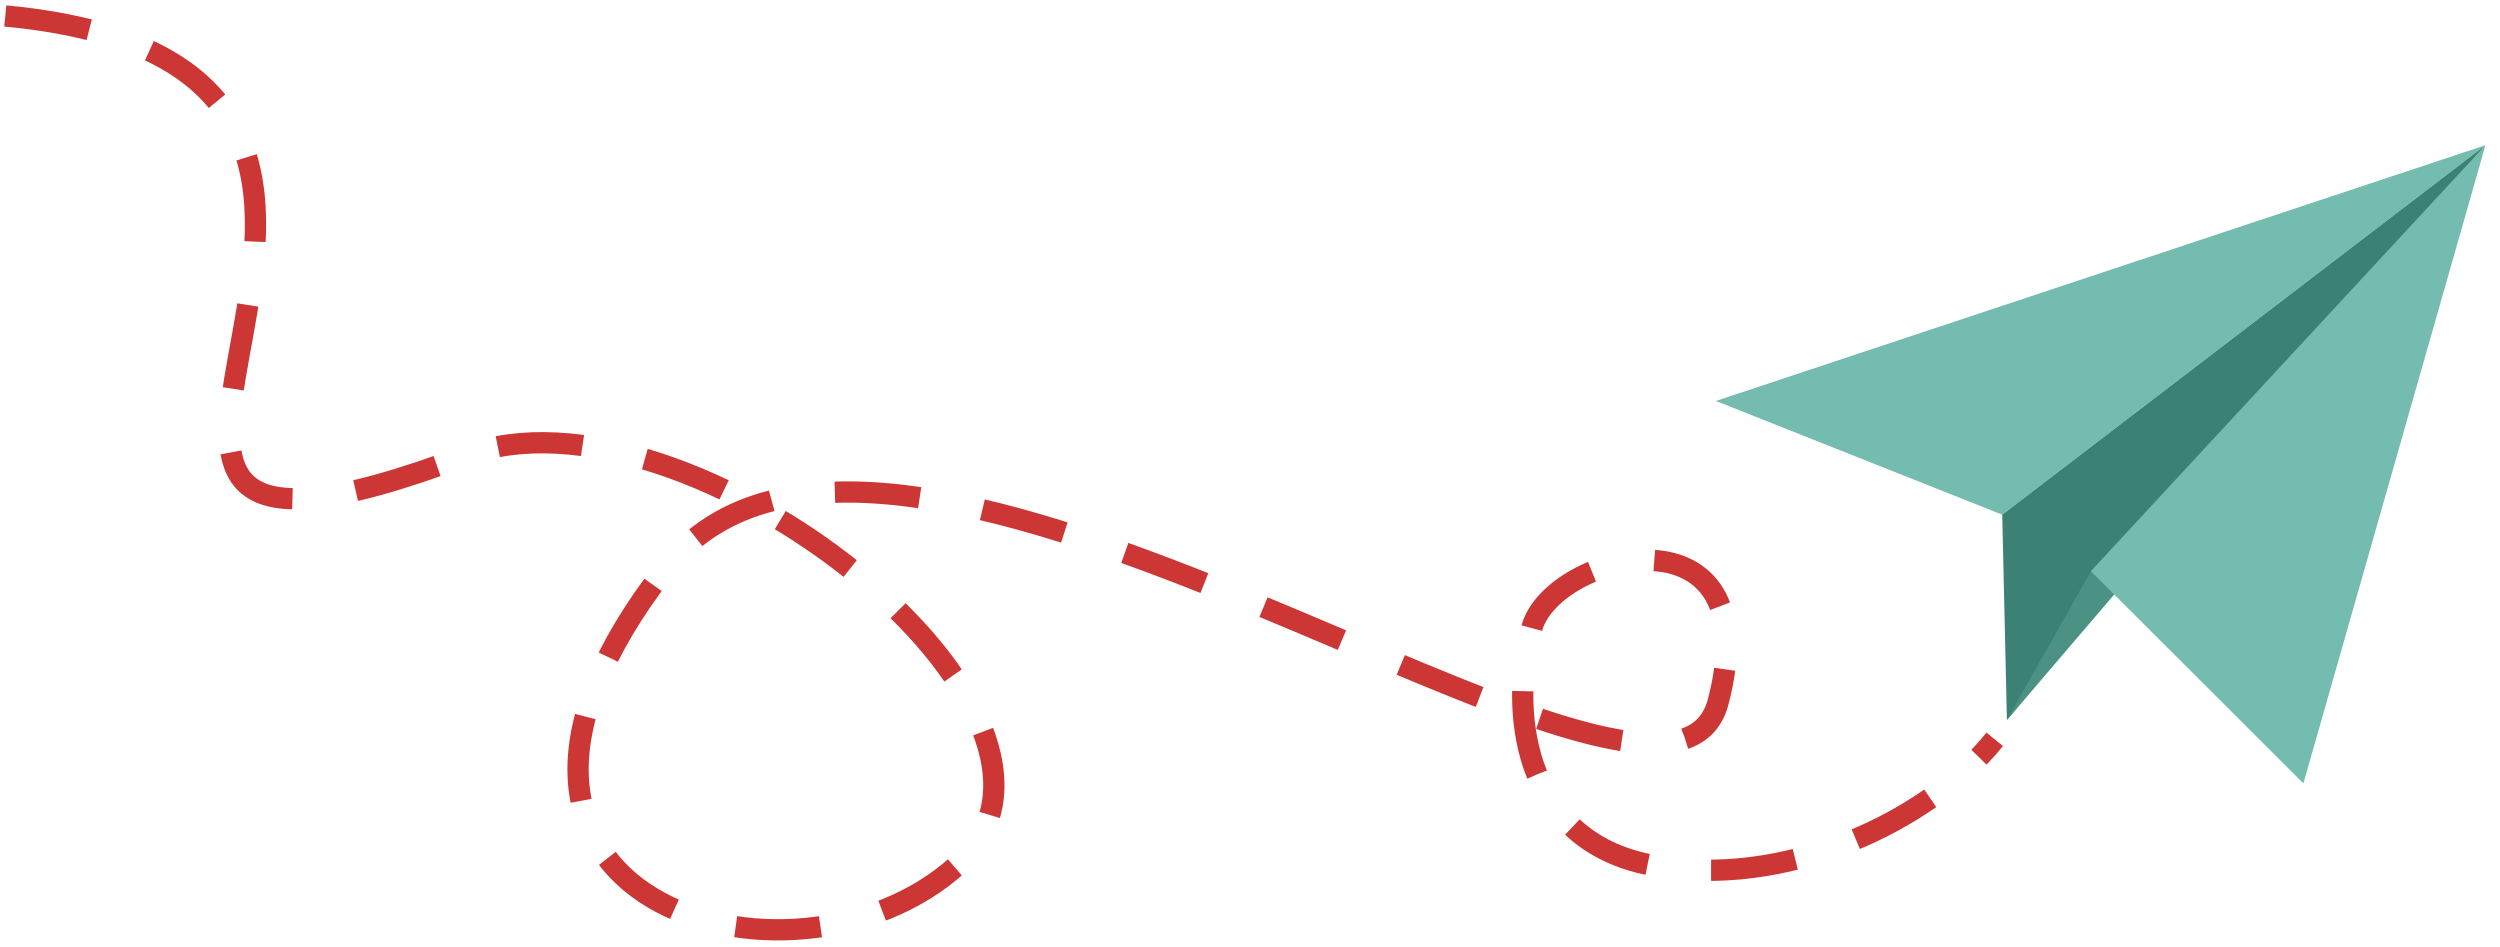 <?xml version="1.0" encoding="utf-8"?>
<!-- Generator: Avocode 2.5.3 - http://avocode.com -->
<svg height="89" width="235" xmlns:xlink="http://www.w3.org/1999/xlink" xmlns="http://www.w3.org/2000/svg" viewBox="0 0 235 89">
    <path fill="#74bcaf" fill-rule="evenodd" d="M 233.63 13.65 L 188.21 48.38 L 161.29 37.69 L 233.63 13.65 Z M 233.63 13.65" />
    <path fill="#3b8174" fill-rule="evenodd" d="M 188.21 48.38 L 188.65 67.68 L 233.63 13.65 L 188.21 48.38 Z M 188.21 48.38" />
    <path fill="#4c9284" fill-rule="evenodd" d="M 196.54 53.69 L 188.65 67.68 L 200.67 53.62 L 196.54 53.69 Z M 196.54 53.69" />
    <path fill="#74bcaf" fill-rule="evenodd" d="M 233.63 13.65 L 216.52 73.64 L 196.54 53.69 L 233.63 13.65 Z M 233.63 13.65" />
    <path stroke-linejoin="miter" stroke-linecap="butt" stroke-dasharray="8,6" stroke-width="2" stroke="#cc3735" fill="none" fill-rule="evenodd" d="M 0.5 1.5 C 53.5 6.5 -7.34 62.15 43.8 42.82 C 64.5 35 105.5 67.32 90 81.32 C 74.5 95.32 38.17 84.79 62.5 53.5 C 83.5 26.5 156.5 85 161.5 66 C 166.5 47 146.05 51.82 144 59 C 141.95 66.18 142.76 78.97 155.23 81.32 C 167.7 83.67 181.35 77.19 187.5 69.5" />
</svg>